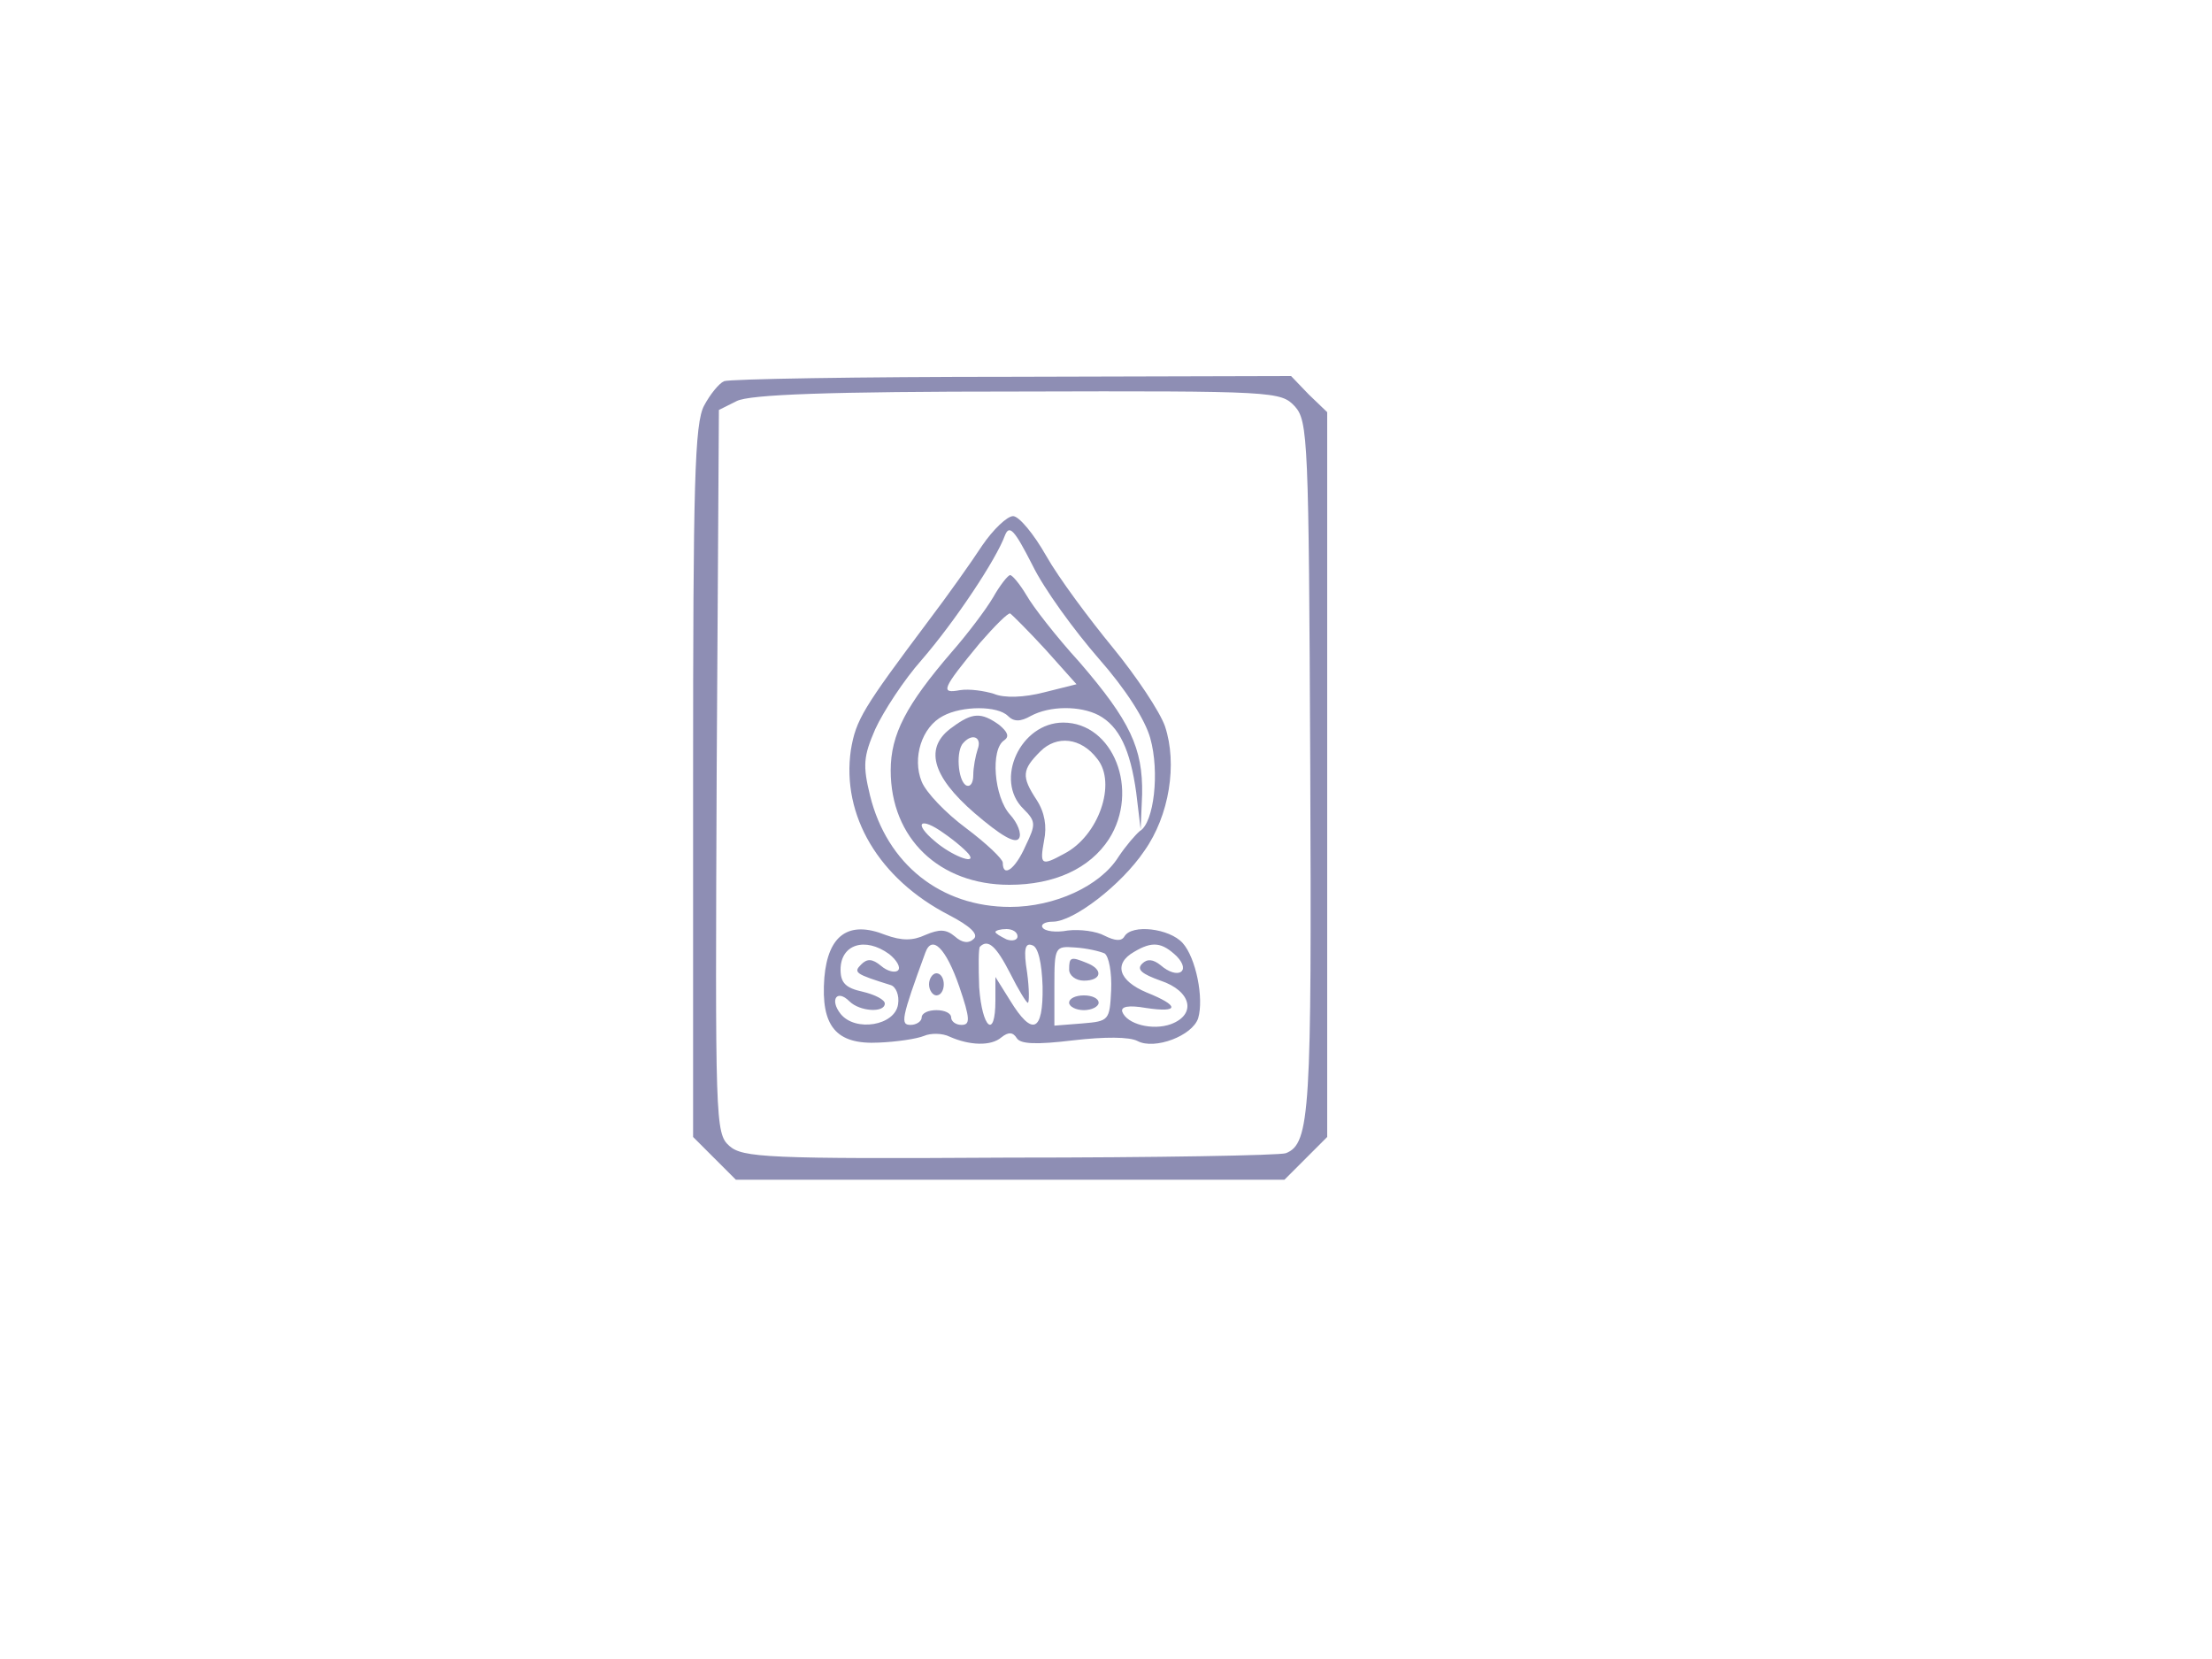 <?xml version="1.0" standalone="no"?>
<!DOCTYPE svg PUBLIC "-//W3C//DTD SVG 20010904//EN"
 "http://www.w3.org/TR/2001/REC-SVG-20010904/DTD/svg10.dtd">
<svg version="1.0" xmlns="http://www.w3.org/2000/svg"
 width="300pt" height="225pt" viewBox="0 0 300 225"
 preserveAspectRatio="xMidYMid meet">
<g transform="translate(0,225) scale(0.1,-0.1)"
fill="#8e8eb4" stroke="none">
<path d="M982 1733 c-7 -3 -19 -18 -27 -33 -13 -24 -15 -105 -15 -510 l0 -482
29 -29 29 -29 372 0 372 0 29 29 29 29 0 492 0 491 -25 24 -24 25 -378 -1
c-208 0 -384 -3 -391 -6z m774 -34 c18 -20 19 -45 21 -488 2 -468 0 -512 -33
-525 -8 -3 -176 -6 -375 -6 -330 -2 -362 0 -380 16 -19 17 -19 34 -17 508 l3
490 24 12 c17 9 125 13 381 13 350 1 357 0 376 -20z"/>
<path d="M1332 1510 c-15 -23 -47 -68 -72 -101 -90 -120 -99 -135 -106 -176
-13 -89 38 -175 133 -224 29 -15 40 -26 34 -32 -7 -7 -16 -6 -26 3 -12 10 -21
10 -40 2 -17 -8 -32 -8 -54 0 -50 20 -78 0 -83 -58 -5 -66 16 -91 74 -88 24 1
51 5 61 9 9 4 25 4 35 -1 27 -12 56 -13 70 -1 10 8 16 7 21 -1 5 -8 26 -9 76
-3 43 5 77 5 88 -1 23 -12 74 7 82 31 8 27 -3 82 -21 102 -18 20 -69 26 -79 9
-4 -7 -13 -6 -27 1 -11 6 -33 9 -50 7 -16 -3 -31 -1 -34 4 -3 4 3 8 14 8 28 0
93 50 124 96 34 48 45 118 28 169 -7 20 -39 68 -71 107 -32 39 -73 94 -90 124
-17 30 -37 54 -45 54 -8 0 -27 -18 -42 -40z m158 -153 c37 -42 63 -83 70 -108
13 -46 5 -115 -14 -126 -6 -5 -19 -20 -29 -35 -25 -40 -87 -68 -147 -68 -94 0
-167 58 -190 151 -10 41 -9 53 7 90 11 24 39 67 63 94 45 52 101 136 113 169
6 15 13 7 37 -40 16 -33 57 -89 90 -127z m-110 -377 c0 -5 -7 -7 -15 -4 -8 4
-15 8 -15 10 0 2 7 4 15 4 8 0 15 -4 15 -10z m-174 -24 c10 -8 16 -18 12 -22
-4 -4 -15 -1 -23 6 -12 10 -19 10 -27 2 -11 -11 -8 -13 40 -28 7 -2 12 -14 10
-26 -4 -29 -58 -38 -78 -13 -15 19 -5 34 12 17 14 -14 48 -16 48 -3 0 5 -13
12 -30 16 -23 5 -30 12 -30 30 0 34 33 45 66 21z m95 -44 c15 -44 15 -52 3
-52 -8 0 -14 5 -14 10 0 6 -9 10 -20 10 -11 0 -20 -4 -20 -10 0 -5 -7 -10 -15
-10 -14 0 -13 8 20 98 9 25 28 6 46 -46z m69 18 c11 -22 22 -40 24 -40 2 0 2
19 -1 41 -5 31 -3 41 7 37 8 -2 13 -24 14 -56 1 -62 -14 -68 -44 -19 l-20 32
0 -32 c0 -53 -18 -38 -22 18 -1 28 -1 53 1 55 11 11 22 1 41 -36z m128 27 c6
-4 10 -26 9 -50 -2 -41 -3 -42 -39 -45 l-38 -3 0 54 c0 53 1 54 28 52 16 -1
33 -5 40 -8z m98 -4 c20 -21 1 -32 -22 -12 -10 8 -18 9 -25 2 -8 -8 0 -14 25
-23 42 -14 49 -46 14 -59 -25 -9 -60 0 -66 17 -2 7 9 9 32 5 46 -7 46 3 1 21
-38 16 -45 39 -17 55 25 15 38 13 58 -6z"/>
<path d="M1347 1440 c-10 -17 -35 -50 -56 -74 -62 -72 -83 -112 -83 -161 0
-92 66 -155 161 -155 61 0 109 22 135 62 42 66 6 158 -62 158 -58 0 -94 -78
-54 -117 17 -17 17 -21 3 -50 -14 -32 -31 -44 -31 -23 0 5 -22 26 -50 47 -27
20 -54 48 -60 63 -13 32 0 74 29 89 26 14 74 14 88 0 8 -8 17 -8 31 0 26 14
67 14 92 1 28 -15 43 -47 51 -105 l6 -50 2 48 c1 62 -16 99 -85 179 -31 34
-63 75 -72 91 -9 15 -19 27 -22 27 -3 0 -14 -14 -23 -30z m71 -71 l42 -47 -44
-11 c-27 -7 -54 -8 -68 -2 -13 4 -33 7 -46 5 -27 -5 -25 1 27 64 20 23 38 41
41 40 3 -2 25 -24 48 -49z m70 -148 c27 -33 2 -105 -45 -129 -31 -17 -33 -15
-27 18 4 19 1 38 -10 55 -21 32 -20 41 5 66 22 22 55 19 77 -10z m-173 -131
c8 -13 -25 0 -47 19 -30 25 -20 34 12 11 16 -11 32 -25 35 -30z"/>
<path d="M1292 1264 c-39 -27 -29 -66 30 -117 35 -30 55 -42 60 -34 4 6 -2 21
-12 32 -22 24 -27 89 -8 101 7 5 5 11 -7 21 -24 17 -36 17 -63 -3z m34 -30
c-3 -9 -6 -25 -6 -35 0 -11 -4 -17 -10 -14 -11 7 -14 48 -3 58 12 13 25 7 19
-9z"/>
<path d="M1260 915 c0 -8 5 -15 10 -15 6 0 10 7 10 15 0 8 -4 15 -10 15 -5 0
-10 -7 -10 -15z"/>
<path d="M1450 935 c0 -8 9 -15 20 -15 24 0 27 15 4 24 -22 9 -24 8 -24 -9z"/>
<path d="M1450 890 c0 -5 9 -10 20 -10 11 0 20 5 20 10 0 6 -9 10 -20 10 -11
0 -20 -4 -20 -10z"/>
</g>
</svg>
